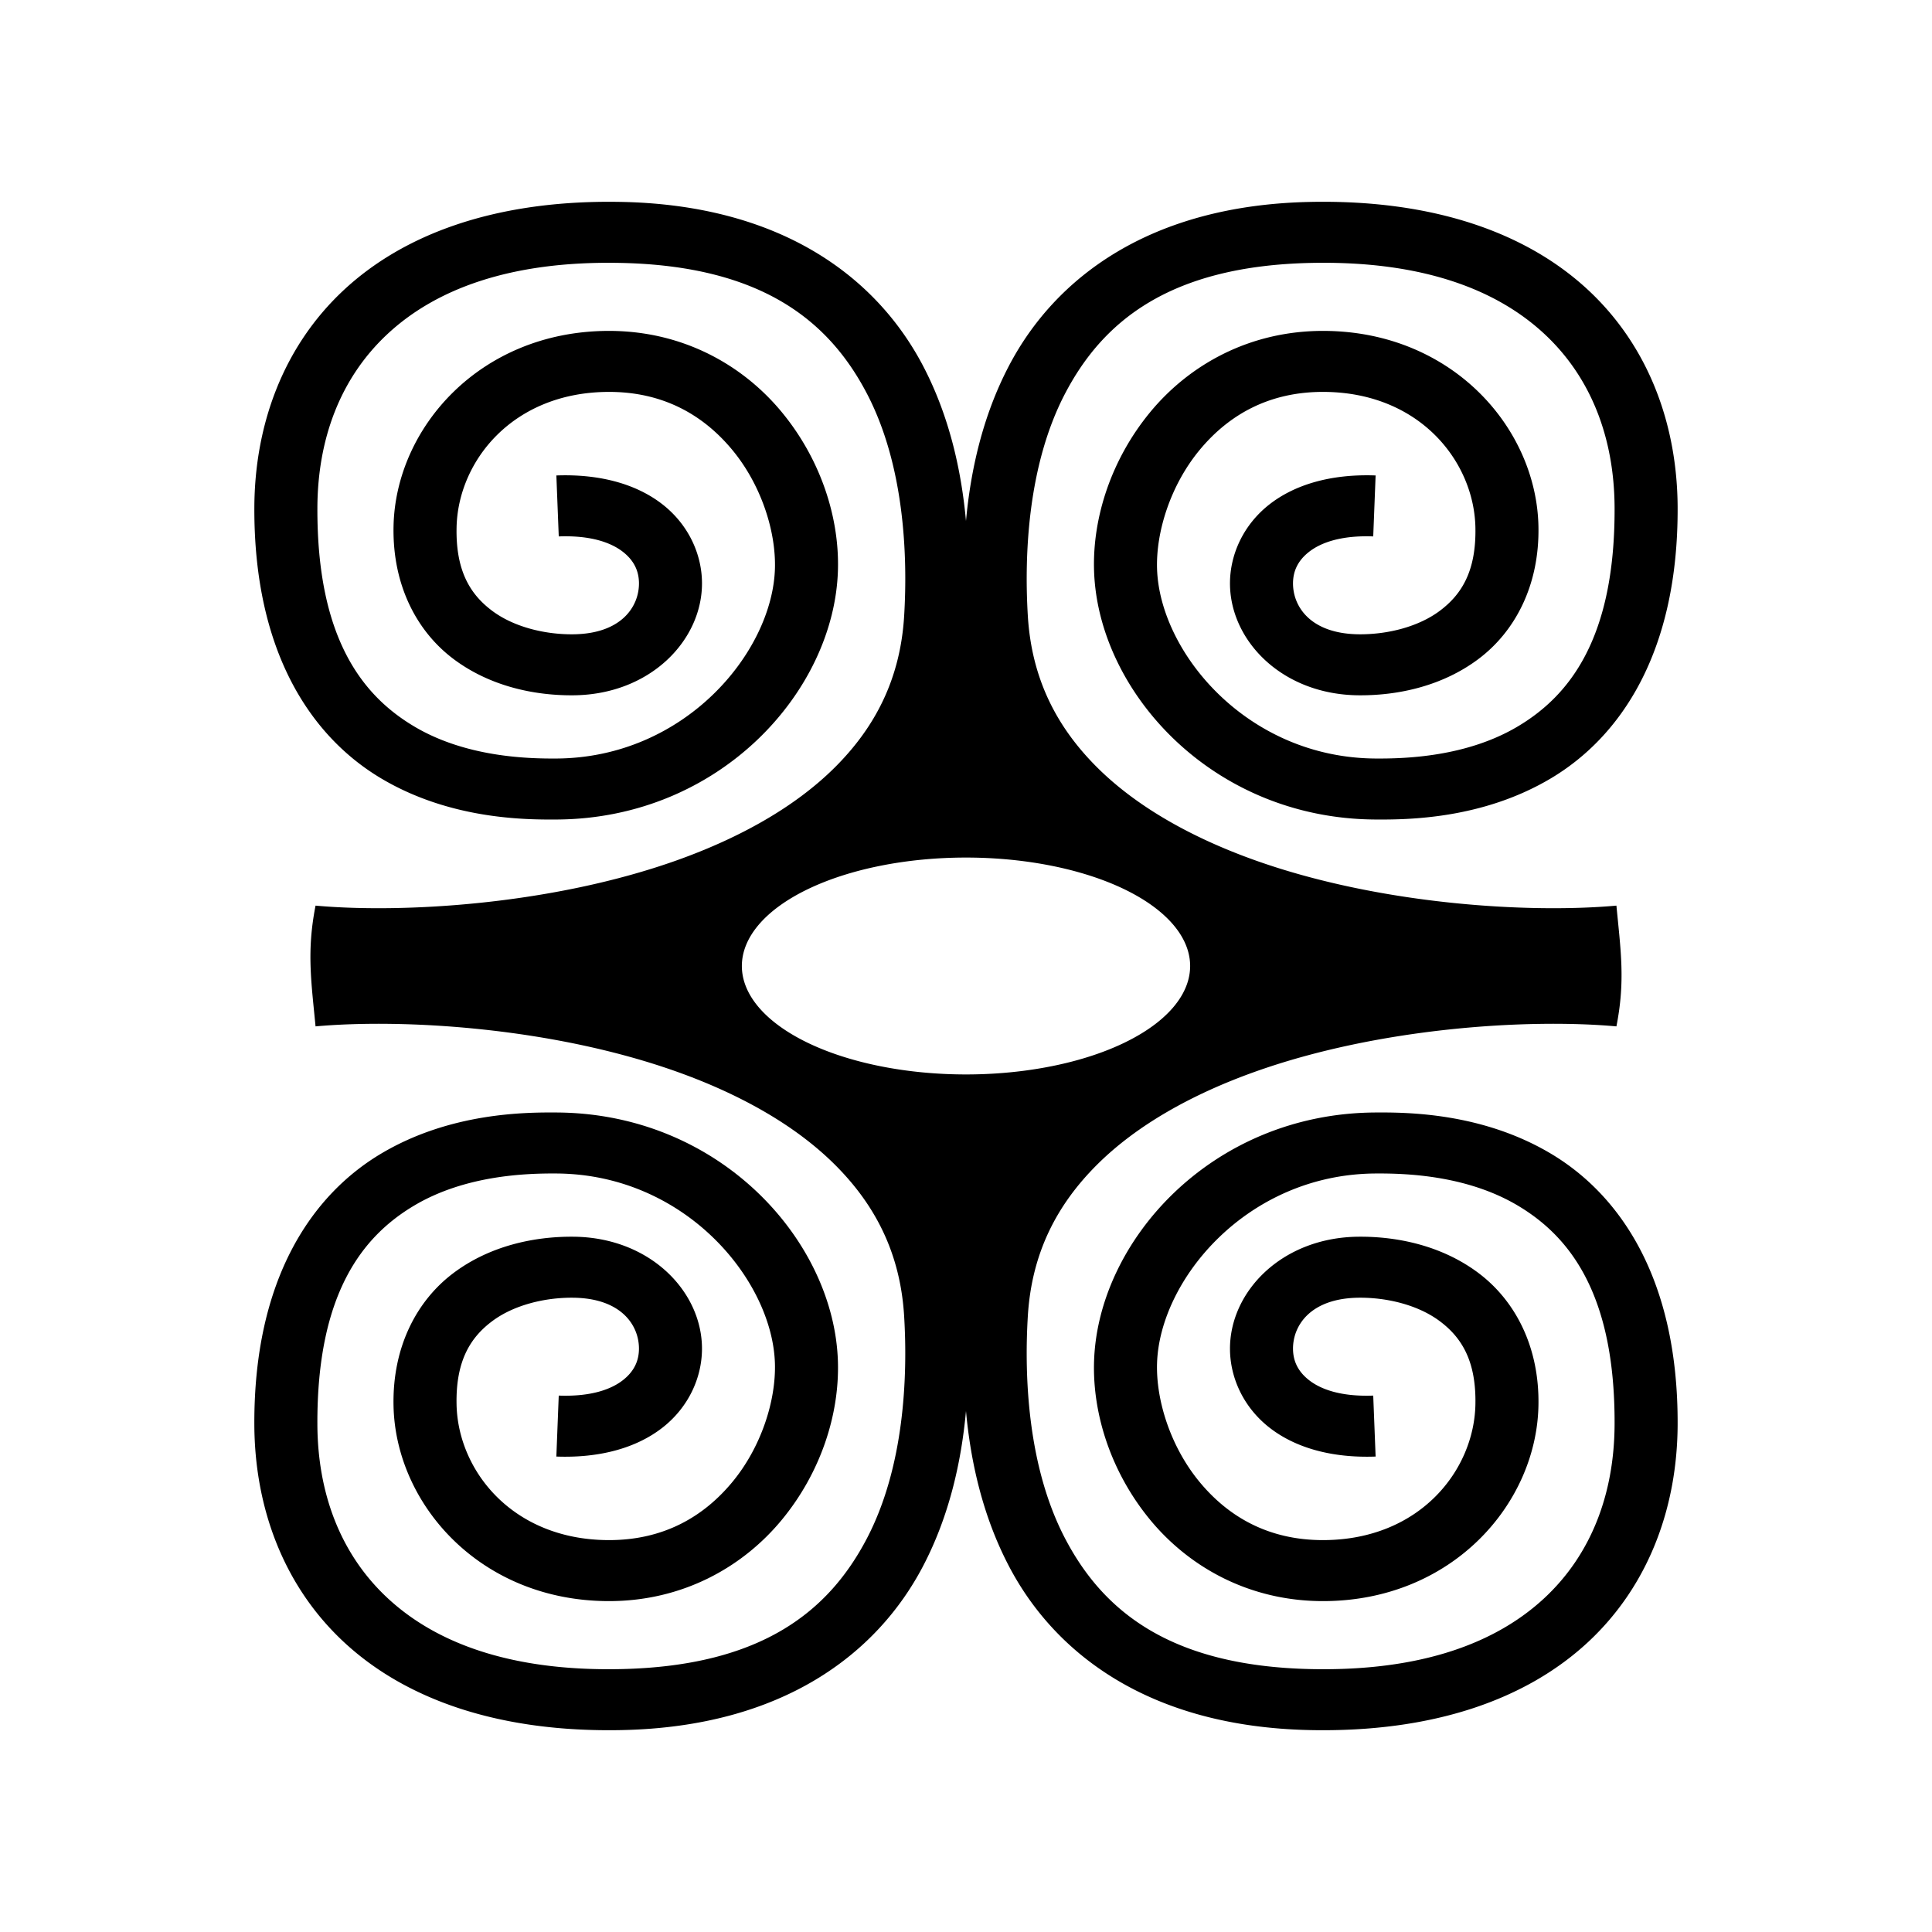 <svg xmlns="http://www.w3.org/2000/svg" width="100%" height="100%" viewBox="0 0 583.68 583.68"><path d="M184.435 60.965c-35.582-0.093-62.553 9.909-80.52 26.615-18.548 17.245-26.965 41.05-27.073 65.65-0.195 44.171 17.47 69.536 38.306 81.93 20.835 12.395 43.478 12.494 53.197 12.424 49.287-0.355 83.718-38.835 84.804-75.272 0.48-16.103-5.29-33.649-16.957-47.793-11.667-14.144-29.912-24.69-52.666-24.55-38.619 0.239-64.006 29.365-64.632 58.966-0.382 18.094 7.232 32.007 18.146 40.178 10.914 8.172 24.241 11.033 36.149 10.944 23.287-0.173 39.02-16.675 38.891-34.023-0.064-8.675-4.114-17.52-11.86-23.602-7.744-6.082-18.739-9.283-32.137-8.792l0.721 18.416c9.944-0.364 15.962 1.973 19.417 4.685 3.454 2.713 4.79 5.92 4.817 9.423 0.051 7.004-5.221 15.355-19.996 15.465-8.49 0.063-17.844-2.222-24.347-7.091s-11.042-11.893-10.76-25.225c0.419-19.825 16.76-40.736 45.712-40.915 16.804-0.103 28.99 7.107 37.66 17.617 8.67 10.51 13.141 24.517 12.806 35.765-0.75 25.132-27.042 57.096-65.91 57.376-9.073 0.065-27.568-0.465-43.082-9.695-15.515-9.229-29.41-26.484-29.235-66.153 0.091-20.652 6.881-39.106 21.223-52.44 14.342-13.335 36.774-22.135 70.388-21.438 43.062 0.891 63.104 17.87 74.391 39.452 11.288 21.581 12.375 48.778 11.263 67.186-1.154 19.09-8.812 33.688-20.921 45.753-12.11 12.065-28.898 21.352-47.62 28.04C167.166 273.24 122.135 276.01 95.332 273.6c-2.7 13.7-1.313 22.801 0 36.482 26.803-2.41 71.834 0.36 109.278 13.737 18.722 6.689 35.51 15.976 47.62 28.04 12.11 12.066 19.767 26.664 20.92 45.754 1.113 18.408 0.026 45.605-11.262 67.186-11.287 21.581-31.33 38.56-74.39 39.452-33.615 0.697-56.047-8.103-70.389-21.438-14.342-13.334-21.132-31.788-21.223-52.44-0.174-39.67 13.72-56.924 29.235-66.153 15.514-9.23 34.01-9.76 43.082-9.695 38.868 0.28 65.16 32.244 65.91 57.376 0.335 11.248-4.137 25.255-12.806 35.765-8.67 10.51-20.856 17.72-37.66 17.617-28.952-0.179-45.293-21.09-45.712-40.915-0.282-13.332 4.257-20.356 10.76-25.225s15.858-7.154 24.347-7.09c14.775 0.11 20.047 8.46 19.996 15.464-0.026 3.503-1.363 6.71-4.817 9.423-3.455 2.712-9.473 5.049-19.417 4.685l-0.721 18.416c13.398 0.49 24.393-2.71 32.138-8.792 7.745-6.082 11.795-14.927 11.86-23.602 0.127-17.348-15.605-33.85-38.892-34.023-11.908-0.089-25.235 2.772-36.149 10.944-10.914 8.171-18.528 22.084-18.146 40.178 0.626 29.601 26.013 58.727 64.632 58.965 22.754 0.14 41-10.405 52.666-24.55 11.666-14.143 17.437-31.69 16.957-47.792-1.086-36.437-35.517-74.917-84.804-75.272-9.719-0.07-32.362 0.029-53.197 12.423-20.835 12.395-38.5 37.76-38.306 81.931 0.108 24.6 8.525 48.405 27.073 65.65 18.547 17.245 46.687 27.347 83.99 26.575 48.5-1.004 77.096-23.017 90.976-49.555 8.011-15.317 11.587-31.794 12.959-46.843 1.372 15.049 4.948 31.526 12.959 46.843 13.88 26.538 42.476 48.55 90.977 49.555 37.302 0.772 65.442-9.33 83.99-26.575 18.547-17.245 26.964-41.05 27.072-65.65 0.195-44.171-17.47-69.536-38.306-81.93-20.835-12.395-43.478-12.494-53.197-12.424-49.287 0.355-83.718 38.835-84.804 75.272-0.48 16.103 5.29 33.649 16.957 47.793 11.667 14.144 29.912 24.69 52.666 24.55 38.619-0.239 64.006-29.365 64.632-58.966 0.382-18.094-7.232-32.007-18.146-40.178-10.914-8.172-24.241-11.033-36.15-10.944-23.286 0.173-39.018 16.675-38.89 34.023 0.064 8.675 4.114 17.52 11.86 23.602 7.744 6.082 18.739 9.283 32.137 8.792l-0.721-18.416c-9.944 0.364-15.962-1.973-19.417-4.685-3.454-2.713-4.79-5.92-4.817-9.423-0.051-7.004 5.221-15.355 19.996-15.465 8.49-0.063 17.844 2.222 24.347 7.091s11.042 11.893 10.76 25.225c-0.419 19.825-16.76 40.736-45.713 40.915-16.803 0.103-28.99-7.107-37.659-17.617-8.67-10.51-13.141-24.517-12.806-35.765 0.75-25.132 27.042-57.096 65.91-57.376 9.073-0.065 27.568 0.465 43.082 9.695 15.515 9.229 29.41 26.484 29.235 66.153-0.091 20.652-6.881 39.106-21.223 52.44-14.342 13.335-36.774 22.135-70.388 21.438-43.062-0.891-63.104-17.87-74.391-39.452-11.288-21.581-12.375-48.778-11.263-67.186 1.154-19.09 8.812-33.688 20.921-45.753 12.11-12.065 28.898-21.352 47.62-28.04 37.444-13.379 82.475-16.149 109.278-13.738 2.7-13.7 1.313-22.802 0-36.482-26.803 2.41-71.834-0.36-109.278-13.737-18.722-6.689-35.51-15.976-47.62-28.04-12.11-12.066-19.767-26.664-20.92-45.754-1.113-18.408-0.026-45.605 11.262-67.186 11.287-21.581 31.33-38.56 74.39-39.452 33.615-0.697 56.047 8.103 70.389 21.438 14.342 13.334 21.132 31.788 21.223 52.44 0.174 39.67-13.72 56.924-29.235 66.153-15.514 9.23-34.01 9.76-43.082 9.695-38.868-0.28-65.16-32.244-65.91-57.376-0.335-11.248 4.137-25.255 12.806-35.765 8.67-10.51 20.856-17.72 37.66-17.617 28.952 0.179 45.293 21.09 45.712 40.915 0.282 13.332-4.257 20.356-10.76 25.225s-15.858 7.154-24.347 7.09c-14.775-0.11-20.047-8.46-19.996-15.464 0.026-3.503 1.363-6.71 4.817-9.423 3.455-2.712 9.473-5.049 19.417-4.685l0.721-18.416c-13.398-0.49-24.393 2.71-32.138 8.792-7.745 6.082-11.795 14.927-11.86 23.602-0.127 17.348 15.605 33.85 38.892 34.023 11.908 0.089 25.235-2.772 36.149-10.944 10.914-8.171 18.528-22.084 18.146-40.178-0.626-29.601-26.013-58.727-64.632-58.965-22.754-0.14-41 10.405-52.666 24.55-11.666 14.143-17.437 31.69-16.957 47.792 1.086 36.437 35.517 74.917 84.804 75.272 9.719 0.07 32.362-0.029 53.197-12.423 20.835-12.395 38.5-37.76 38.306-81.931-0.108-24.6-8.525-48.405-27.073-65.65-18.547-17.245-46.687-27.347-83.99-26.575-48.5 1.004-77.096 23.017-90.976 49.555-8.011 15.317-11.587 31.794-12.959 46.843-1.372-15.049-4.948-31.526-12.959-46.843-13.88-26.538-42.476-48.55-90.977-49.555a191.82 191.82 0 0 0-3.47-0.04zM291.84 259.078A67.714 32.762 0 0 1 359.554 291.84 67.714 32.762 0 0 1 291.84 324.602 67.714 32.762 0 0 1 224.126 291.84 67.714 32.762 0 0 1 291.84 259.078z" /></svg>